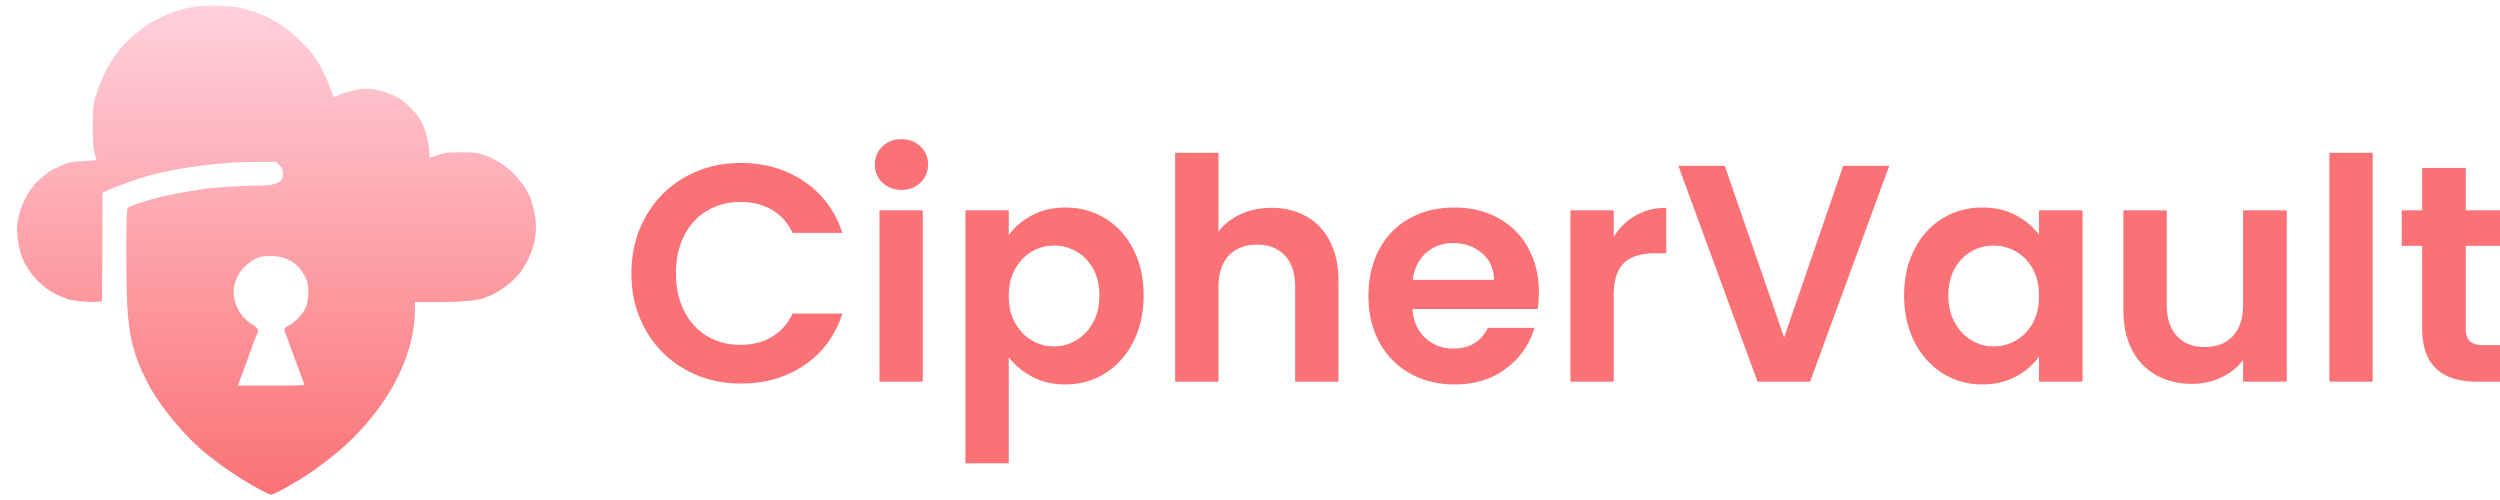 <svg xmlns="http://www.w3.org/2000/svg" width="2400" height="480" viewBox="0 0 2400 485" version="1.1">
    <defs>
        <linearGradient id="gradient" x1="0" y1="0" x2="0" y2="1">
			<stop offset="0%" stop-color="#FFD1DC" />
            <stop offset="100%" stop-color="#FA7275" />
            <!-- <stop offset="0%" stop-color="#3eb075" />
            <stop offset="100%" stop-color="#35abcf" /> -->
			<!-- <stop offset="0%" stop-color="#00AEEF" />
            <stop offset="100%" stop-color="#0033A0" /> -->
        </linearGradient>
    </defs>
    <path d="M 180 5.994 C 171.439 6.916, 160.034 9.755, 152 12.964 C 146.575 15.131, 133.445 21.717, 131.500 23.248 C 130.950 23.680, 127.350 26.372, 123.500 29.229 C 101.484 45.569, 87.394 67.439, 78.872 98.500 C 76.745 106.250, 77.041 141.780, 79.291 148.932 C 80.231 151.919, 81 154.676, 81 155.058 C 81 155.441, 75.713 155.970, 69.250 156.235 C 61.963 156.533, 55.601 157.366, 52.500 158.427 C 45.870 160.697, 35.741 165.671, 33.387 167.813 C 32.349 168.757, 29.370 171.258, 26.768 173.371 C 13.764 183.925, 3.952 205.461, 4.020 223.299 C 4.030 226.160, 4.654 231.875, 5.406 236 C 6.728 243.253, 7.258 245.243, 9 249.500 C 9.450 250.600, 10.074 252.175, 10.387 253 C 11.737 256.568, 16.847 264.297, 21.108 269.217 C 27.992 277.165, 37.335 283.851, 47 287.744 C 48.375 288.298, 50.715 289.237, 52.201 289.832 C 56.490 291.548, 70.817 293.137, 79 292.805 L 86.500 292.500 86.759 239.766 L 87.018 187.032 90.759 185.131 C 97.326 181.796, 121.713 173.011, 131.774 170.357 C 164.044 161.843, 202.199 157.044, 237.850 157.014 L 255.200 157 258.600 160.400 C 261.451 163.251, 262 164.521, 262 168.264 C 262 177.275, 255.983 179.986, 235.884 180.028 C 223.557 180.055, 189.163 182.309, 184.500 183.396 C 183.400 183.653, 178.900 184.388, 174.500 185.030 C 170.100 185.671, 163.125 186.885, 159 187.727 C 154.875 188.569, 149.700 189.616, 147.500 190.054 C 145.300 190.491, 141.700 191.358, 139.500 191.981 C 137.300 192.603, 134.150 193.472, 132.500 193.910 C 123.533 196.295, 112.341 200.462, 111.250 201.823 C 109.707 203.747, 109.533 269.803, 110.997 297.376 C 112.539 326.399, 117.365 345.034, 129.645 369.381 C 141.754 393.388, 167.329 424.308, 189.222 441.408 C 206.090 454.583, 214.622 460.410, 232.420 470.907 C 238.453 474.465, 249.361 479.960, 250.435 479.981 C 251.423 480.001, 263.176 474.074, 268.407 470.918 C 270.108 469.891, 273.249 468.027, 275.386 466.776 C 279.648 464.279, 280.434 463.791, 286.922 459.609 C 289.353 458.041, 291.828 456.358, 292.422 455.869 C 293.015 455.380, 297.622 451.933, 302.660 448.209 C 340.561 420.195, 369.939 381.674, 382.518 343.500 C 387.262 329.103, 389.876 314.586, 389.947 302.250 L 390 293 411.776 293 C 438.028 293, 455.738 291.080, 459.450 287.831 C 459.972 287.374, 461.058 287, 461.862 287 C 464.772 287, 479.283 277.591, 484.826 272.110 C 491.058 265.949, 492.501 264.204, 495.671 259 C 505.088 243.539, 508.811 228.161, 506.917 212.546 C 505.971 204.749, 503.182 194.120, 500.738 189 C 497.730 182.696, 490.613 172.978, 485.313 167.937 C 476.086 159.160, 469.104 154.857, 456.935 150.449 C 450.101 147.973, 448.288 147.756, 434.500 147.761 C 420.922 147.766, 418.789 148.014, 412 150.376 C 407.875 151.812, 404.387 152.989, 404.250 152.993 C 404.113 152.997, 403.991 151.088, 403.980 148.750 C 403.930 137.879, 399.186 121.416, 393.897 113.756 C 390.946 109.484, 380.307 98.913, 376.500 96.470 C 366.866 90.290, 352.802 85.988, 342.323 86.015 C 335.635 86.033, 323.024 88.975, 316.848 91.959 C 314.525 93.082, 312.146 93.993, 311.562 93.984 C 310.978 93.975, 309.253 90.020, 307.728 85.194 C 305.025 76.639, 295.996 58.853, 292.664 55.522 C 291.749 54.606, 291 53.419, 291 52.883 C 291 52.347, 286.163 47.054, 280.250 41.120 C 268.892 29.721, 259.439 22.798, 246.831 16.648 C 238.163 12.419, 237.140 12.064, 221 7.679 C 214.335 5.868, 190.333 4.882, 180 5.994 M 240.643 249.043 C 235.187 250.415, 231.227 252.778, 225.669 257.979 C 215.135 267.838, 211.565 281.624, 216.160 294.708 C 219.120 303.136, 224.294 309.714, 231.730 314.500 C 238.429 318.812, 239.008 320.151, 236.375 325.241 C 235.482 326.969, 234.397 329.534, 233.965 330.942 C 233.532 332.349, 231.748 337.325, 230 342 C 228.252 346.675, 226.454 351.625, 226.004 353 C 225.554 354.375, 223.616 359.663, 221.697 364.750 L 218.207 374 250.710 374 C 281.279 374, 283.170 373.896, 282.481 372.250 C 282.078 371.288, 280.873 368.025, 279.804 365 C 278.734 361.975, 277.472 358.600, 277 357.500 C 276.528 356.400, 274.933 352.125, 273.456 348 C 269.414 336.717, 265.408 325.832, 264.165 322.759 C 262.654 319.024, 263.438 317.557, 268.056 315.475 C 273.172 313.168, 281.446 304.373, 284.223 298.291 C 286.903 292.422, 287.378 277.650, 285.070 272 C 278.978 257.092, 267.951 249.070, 252.656 248.420 C 248.170 248.230, 242.764 248.510, 240.643 249.043" stroke="none" fill="url(#gradient)" fill-rule="evenodd"/>
    
    <g id="svgGroup" stroke-linecap="round" fill-rule="evenodd" font-size="20pt" stroke="none" stroke-width="0" fill="#FA7275" transform="translate(600, 135)">
    <!-- <g id="svgGroup" stroke-linecap="round" fill-rule="evenodd" font-size="20pt" stroke="none" stroke-width="0" fill="#37acb6" transform="translate(600, 135)"> -->
        <path d="M 204.603 90.901 L 156.303 90.901 A 54.781 54.781 0 0 0 147.163 77.253 A 46.976 46.976 0 0 0 136.053 68.401 A 56.315 56.315 0 0 0 114.701 61.431 A 71.285 71.285 0 0 0 105.903 60.901 A 66.835 66.835 0 0 0 86.597 63.607 A 58.11 58.11 0 0 0 73.353 69.451 Q 59.103 78.001 51.153 93.601 A 71.274 71.274 0 0 0 44.515 114.03 A 95.503 95.503 0 0 0 43.203 130.201 A 91.419 91.419 0 0 0 45.129 149.379 A 71.294 71.294 0 0 0 51.153 166.651 Q 59.103 182.401 73.353 190.951 A 60.282 60.282 0 0 0 99.732 199.249 A 74.164 74.164 0 0 0 105.903 199.501 A 64.949 64.949 0 0 0 122.46 197.468 A 53.744 53.744 0 0 0 136.053 191.851 A 49.623 49.623 0 0 0 153.91 173.709 A 61.958 61.958 0 0 0 156.303 169.201 L 204.603 169.201 A 98.881 98.881 0 0 1 187.504 201.181 A 91.301 91.301 0 0 1 167.853 219.151 A 103.196 103.196 0 0 1 119.419 236.347 A 130.791 130.791 0 0 1 106.203 237.001 A 113.632 113.632 0 0 1 70.988 231.669 A 102.672 102.672 0 0 1 52.053 223.351 Q 27.903 209.701 13.953 185.401 A 105.551 105.551 0 0 1 0.493 141.557 A 129.243 129.243 0 0 1 0.003 130.201 A 117.244 117.244 0 0 1 4.792 96.205 A 102.815 102.815 0 0 1 13.953 74.851 Q 27.903 50.401 52.053 36.751 A 106.22 106.22 0 0 1 98.794 23.315 A 127.286 127.286 0 0 1 106.203 23.101 A 115.553 115.553 0 0 1 141.517 28.332 A 100.442 100.442 0 0 1 167.703 41.101 Q 194.103 59.101 204.603 90.901 Z M 685.803 137.701 L 685.803 235.201 L 643.803 235.201 L 643.803 143.401 Q 643.803 129.037 638.593 119.489 A 32.223 32.223 0 0 0 633.903 112.951 Q 624.003 102.301 606.903 102.301 A 45.958 45.958 0 0 0 595.346 103.677 A 32.63 32.63 0 0 0 579.453 112.951 A 34.494 34.494 0 0 0 571.611 126.849 Q 569.989 132.189 569.559 138.613 A 71.595 71.595 0 0 0 569.403 143.401 L 569.403 235.201 L 527.403 235.201 L 527.403 13.201 L 569.403 13.201 L 569.403 89.701 A 53.272 53.272 0 0 1 586.522 75.003 A 64.717 64.717 0 0 1 591.003 72.751 Q 604.503 66.601 621.003 66.601 A 74.065 74.065 0 0 1 639.899 68.93 A 62.256 62.256 0 0 1 654.603 74.851 A 56.289 56.289 0 0 1 676.361 96.933 A 68.437 68.437 0 0 1 677.553 99.151 A 71.861 71.861 0 0 1 684.109 118.635 Q 685.803 127.506 685.803 137.701 Z M 1175.403 25.801 L 1220.103 25.801 L 1143.303 235.201 L 1092.303 235.201 L 1015.503 25.801 L 1060.503 25.801 L 1118.103 192.301 L 1175.403 25.801 Z M 1563.303 69.001 L 1605.603 69.001 L 1605.603 235.201 L 1563.303 235.201 L 1563.303 214.201 Q 1555.203 225.001 1542.153 231.151 A 65.373 65.373 0 0 1 1514.995 237.292 A 75.479 75.479 0 0 1 1513.803 237.301 A 78.483 78.483 0 0 1 1494.89 235.108 A 64.213 64.213 0 0 1 1479.303 229.051 A 57.8 57.8 0 0 1 1456.569 206.239 A 69.635 69.635 0 0 1 1455.753 204.751 A 70.794 70.794 0 0 1 1448.725 184.138 A 97.439 97.439 0 0 1 1447.203 166.501 L 1447.203 69.001 L 1489.203 69.001 L 1489.203 160.501 Q 1489.203 174.866 1494.413 184.414 A 32.223 32.223 0 0 0 1499.103 190.951 Q 1509.003 201.601 1526.103 201.601 A 45.729 45.729 0 0 0 1537.64 200.226 A 32.05 32.05 0 0 0 1553.403 190.951 Q 1561.976 181.729 1563.125 165.645 A 72.202 72.202 0 0 0 1563.303 160.501 L 1563.303 69.001 Z M 366.003 211.501 L 366.003 314.401 L 324.003 314.401 L 324.003 69.001 L 366.003 69.001 L 366.003 93.001 A 59.293 59.293 0 0 1 379.663 79.375 A 75.756 75.756 0 0 1 388.353 73.951 A 64.319 64.319 0 0 1 411.467 66.841 A 80.505 80.505 0 0 1 420.903 66.301 A 74.146 74.146 0 0 1 450.503 72.177 A 71.533 71.533 0 0 1 459.453 76.801 A 72.8 72.8 0 0 1 484.637 102.812 A 88.071 88.071 0 0 1 486.753 106.651 A 88.403 88.403 0 0 1 495.615 134.697 A 114.937 114.937 0 0 1 496.803 151.501 Q 496.803 177.001 486.753 196.651 A 79.857 79.857 0 0 1 471.831 217.314 A 71.746 71.746 0 0 1 459.453 227.101 Q 442.203 237.901 420.903 237.901 Q 402.603 237.901 388.653 230.401 A 73.473 73.473 0 0 1 373.271 219.508 A 63.91 63.91 0 0 1 366.003 211.501 Z M 879.003 164.701 L 757.503 164.701 A 51.923 51.923 0 0 0 760.058 177.34 A 37.202 37.202 0 0 0 770.103 192.901 A 38.386 38.386 0 0 0 795.15 203.051 A 49.811 49.811 0 0 0 797.403 203.101 A 42.155 42.155 0 0 0 811.287 200.944 Q 822.95 196.896 829.514 185.257 A 45.69 45.69 0 0 0 830.703 183.001 L 876.003 183.001 Q 868.803 207.001 848.403 222.451 Q 828.003 237.901 798.303 237.901 A 92.672 92.672 0 0 1 771.713 234.196 A 81.067 81.067 0 0 1 755.253 227.251 Q 736.203 216.601 725.553 197.101 A 86.692 86.692 0 0 1 715.841 166.713 A 110.533 110.533 0 0 1 714.903 152.101 Q 714.903 126.301 725.403 106.801 Q 735.903 87.301 754.803 76.801 A 83.2 83.2 0 0 1 784.916 67.132 A 105.051 105.051 0 0 1 798.303 66.301 A 94.51 94.51 0 0 1 823.399 69.529 A 81.054 81.054 0 0 1 840.753 76.501 Q 859.503 86.701 869.853 105.451 A 83.083 83.083 0 0 1 879.473 135.984 A 104.638 104.638 0 0 1 880.203 148.501 A 116.063 116.063 0 0 1 879.908 156.988 A 84.723 84.723 0 0 1 879.003 164.701 Z M 1365.303 92.701 L 1365.303 69.001 L 1407.603 69.001 L 1407.603 235.201 L 1365.303 235.201 L 1365.303 210.901 A 59.063 59.063 0 0 1 1350.482 225.628 A 74.038 74.038 0 0 1 1342.953 230.251 A 63.929 63.929 0 0 1 1321.303 237.154 A 81.504 81.504 0 0 1 1310.103 237.901 Q 1289.103 237.901 1271.853 227.101 A 74.202 74.202 0 0 1 1247.178 201.426 A 89.856 89.856 0 0 1 1244.553 196.651 A 91.159 91.159 0 0 1 1235.509 167.052 A 116.645 116.645 0 0 1 1234.503 151.501 A 107.712 107.712 0 0 1 1237.175 127.029 A 87.031 87.031 0 0 1 1244.553 106.801 A 78.168 78.168 0 0 1 1259.026 86.818 A 69.866 69.866 0 0 1 1271.853 76.801 A 72.546 72.546 0 0 1 1309.738 66.304 A 86.031 86.031 0 0 1 1310.403 66.301 A 78.303 78.303 0 0 1 1326.819 67.949 A 60.718 60.718 0 0 1 1342.953 73.801 A 71.39 71.39 0 0 1 1357.228 83.777 A 60.598 60.598 0 0 1 1365.303 92.701 Z M 1816.503 103.501 L 1779.303 103.501 L 1779.303 183.901 A 27.547 27.547 0 0 0 1779.623 188.259 Q 1779.988 190.529 1780.767 192.322 A 10.948 10.948 0 0 0 1783.353 196.051 Q 1787.136 199.554 1795.762 199.785 A 46.406 46.406 0 0 0 1797.003 199.801 L 1816.503 199.801 L 1816.503 235.201 L 1790.103 235.201 Q 1737.003 235.201 1737.003 183.601 L 1737.003 103.501 L 1717.203 103.501 L 1717.203 69.001 L 1737.003 69.001 L 1737.003 27.901 L 1779.303 27.901 L 1779.303 69.001 L 1816.503 69.001 L 1816.503 103.501 Z M 1003.803 66.601 L 1003.803 110.701 L 992.703 110.701 Q 979.598 110.701 970.765 114.775 A 30.112 30.112 0 0 0 962.853 120.001 A 26.351 26.351 0 0 0 956.535 129.373 Q 953.104 137.604 952.827 150.166 A 101.604 101.604 0 0 0 952.803 152.401 L 952.803 235.201 L 910.803 235.201 L 910.803 69.001 L 952.803 69.001 L 952.803 94.801 Q 960.903 81.601 973.953 74.101 A 56.55 56.55 0 0 1 996.632 66.96 A 70.185 70.185 0 0 1 1003.803 66.601 Z M 1647.003 13.201 L 1689.003 13.201 L 1689.003 235.201 L 1647.003 235.201 L 1647.003 13.201 Z M 240.603 69.001 L 282.603 69.001 L 282.603 235.201 L 240.603 235.201 L 240.603 69.001 Z M 1365.303 152.101 A 65.266 65.266 0 0 0 1364.154 139.547 A 47.186 47.186 0 0 0 1359.303 125.851 A 43.619 43.619 0 0 0 1349.068 113.206 A 41.16 41.16 0 0 0 1343.103 109.051 Q 1332.903 103.201 1321.203 103.201 Q 1309.503 103.201 1299.603 108.901 Q 1289.703 114.601 1283.553 125.551 A 47.156 47.156 0 0 0 1278.268 140.821 A 63.307 63.307 0 0 0 1277.403 151.501 A 61.836 61.836 0 0 0 1278.846 165.153 A 48.317 48.317 0 0 0 1283.553 177.751 A 47.288 47.288 0 0 0 1292.099 189.133 A 41.628 41.628 0 0 0 1299.753 195.001 Q 1309.803 201.001 1321.203 201.001 Q 1332.903 201.001 1343.103 195.151 Q 1353.303 189.301 1359.303 178.351 A 47.38 47.38 0 0 0 1364.235 164.237 A 65.661 65.661 0 0 0 1365.303 152.101 Z M 453.903 151.501 A 61.56 61.56 0 0 0 452.64 138.739 A 46.35 46.35 0 0 0 447.753 125.551 A 45.195 45.195 0 0 0 439.075 114.399 A 40.347 40.347 0 0 0 431.553 108.901 Q 421.503 103.201 409.803 103.201 Q 398.403 103.201 388.353 109.051 A 42.482 42.482 0 0 0 373.96 122.983 A 51.783 51.783 0 0 0 372.153 126.001 A 48.387 48.387 0 0 0 366.797 141.824 A 64.03 64.03 0 0 0 366.003 152.101 A 61.682 61.682 0 0 0 367.354 165.307 A 47.314 47.314 0 0 0 372.153 178.201 A 46.196 46.196 0 0 0 380.827 189.528 A 40.974 40.974 0 0 0 388.353 195.151 Q 398.403 201.001 409.803 201.001 Q 421.503 201.001 431.553 195.001 A 43.734 43.734 0 0 0 446.154 180.597 A 52.769 52.769 0 0 0 447.753 177.901 A 48.064 48.064 0 0 0 452.964 162.814 A 65.278 65.278 0 0 0 453.903 151.501 Z M 757.803 136.501 L 836.703 136.501 A 37.914 37.914 0 0 0 834.475 123.982 A 32.12 32.12 0 0 0 825.003 110.551 Q 813.603 100.801 797.103 100.801 A 42.542 42.542 0 0 0 783.566 102.878 A 36.277 36.277 0 0 0 770.853 110.251 A 38.066 38.066 0 0 0 760.109 126.719 A 53.311 53.311 0 0 0 757.803 136.501 Z M 252.613 47.754 A 28.705 28.705 0 0 0 261.903 49.201 A 33.246 33.246 0 0 0 264.119 49.129 A 25.101 25.101 0 0 0 280.353 42.151 A 23.547 23.547 0 0 0 285.749 34.512 A 24.604 24.604 0 0 0 287.703 24.601 A 29.545 29.545 0 0 0 287.696 23.949 A 23.233 23.233 0 0 0 280.353 7.051 A 24.481 24.481 0 0 0 271.192 1.449 A 28.705 28.705 0 0 0 261.903 0.001 A 33.246 33.246 0 0 0 259.687 0.074 A 25.101 25.101 0 0 0 243.453 7.051 A 23.547 23.547 0 0 0 238.057 14.691 A 24.604 24.604 0 0 0 236.103 24.601 A 29.545 29.545 0 0 0 236.11 25.254 A 23.233 23.233 0 0 0 243.453 42.151 A 24.481 24.481 0 0 0 252.613 47.754 Z" vector-effect="non-scaling-stroke"/>
    </g>
</svg>